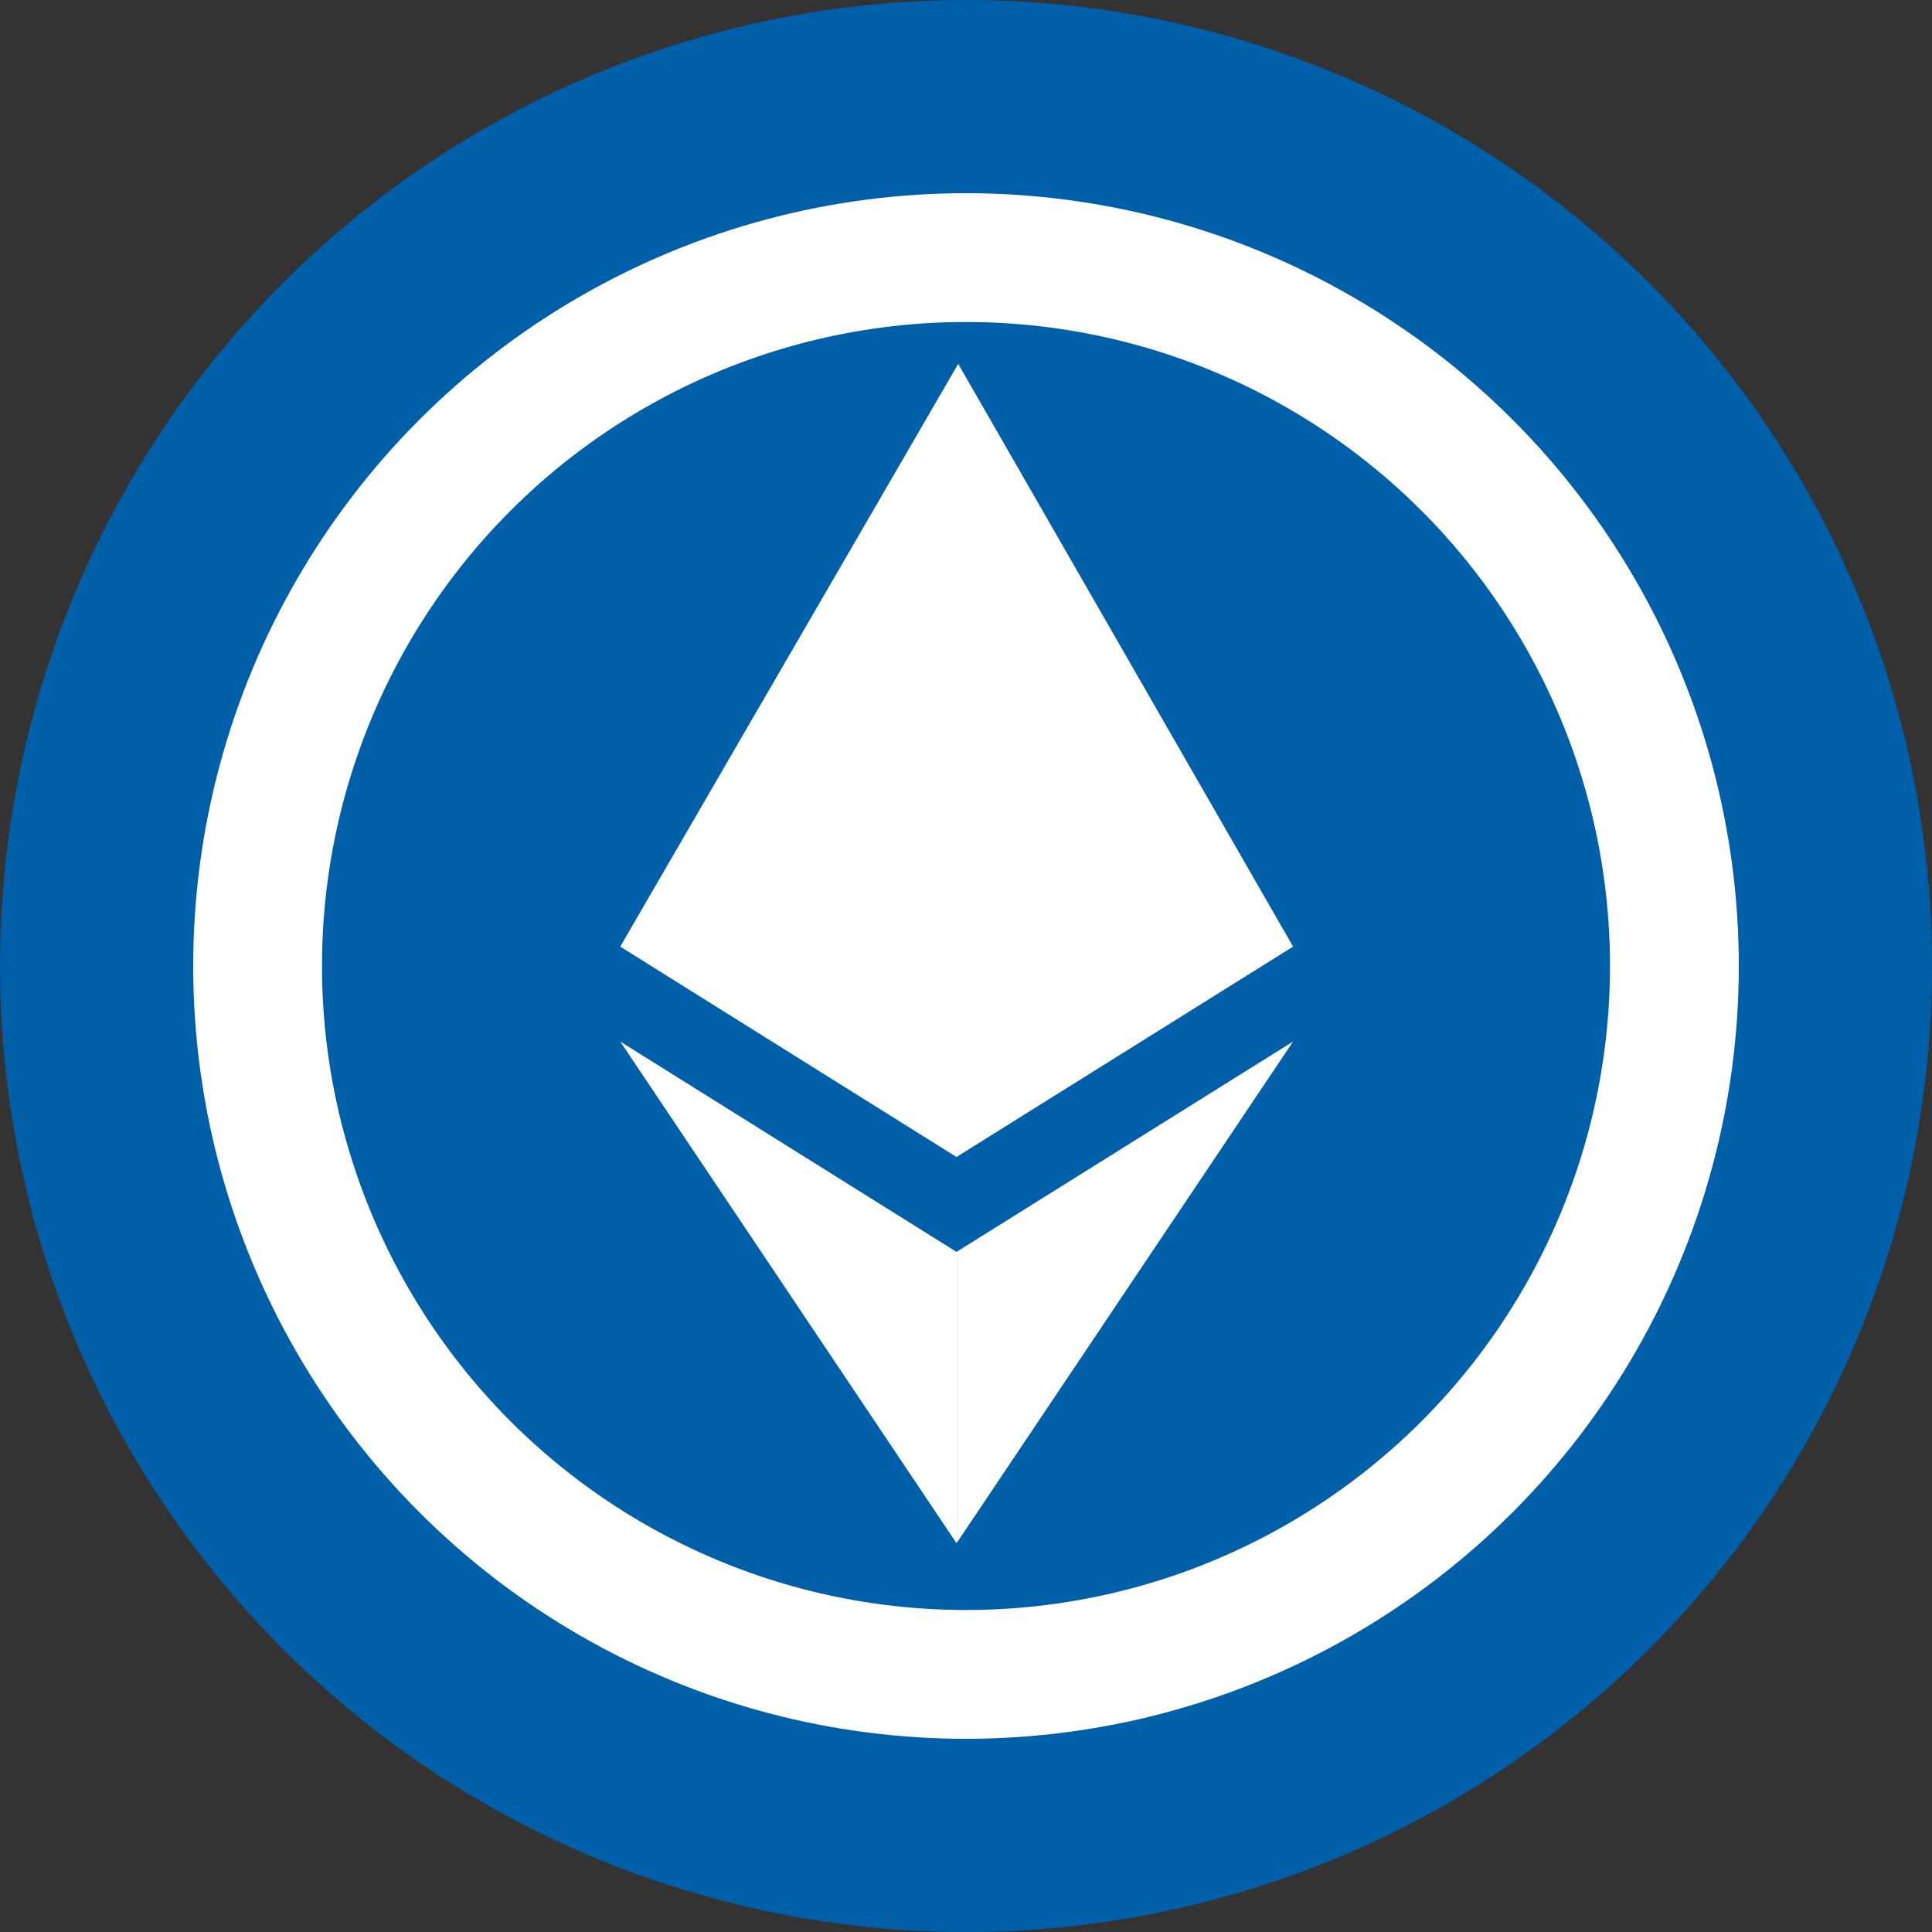 <svg xmlns="http://www.w3.org/2000/svg" width="30" height="30" viewBox="0 0 30 30">
    <rect x="0" y="0" width="30" height="30" fill="#333333" stroke="none"/>
    <defs>
        <style>
            .cls-1{fill:#005fa9}.cls-2{fill:#fff;stroke:rgba(0,0,0,0)}.cls-3,.cls-5{fill:none}.cls-3{stroke:#fff;stroke-width:2px}.cls-4{stroke:none}
        </style>
    </defs>
    <g id="그룹_89" data-name="그룹 89" transform="translate(-938 -167)">
        <circle id="타원_94" cx="15" cy="15" r="15" class="cls-1" data-name="타원 94" transform="translate(938 167)"/>
        <path id="합치기_1" d="M0 10.523l5.221 3.266.026-.016v4.5l-.026.039zm5.248 3.25l5.2-3.25-5.2 7.752zM0 9.049L5.248 0v12.3l-.026.016zM5.248 0l5.2 9.049-5.2 3.25z" class="cls-2" data-name="합치기 1" transform="translate(947.631 172.65)"/>
        <g id="타원_95" class="cls-3" data-name="타원 95" transform="translate(941 170)">
            <circle cx="12" cy="12" r="12" class="cls-4"/>
            <circle cx="12" cy="12" r="11" class="cls-5"/>
        </g>
    </g>
</svg>
